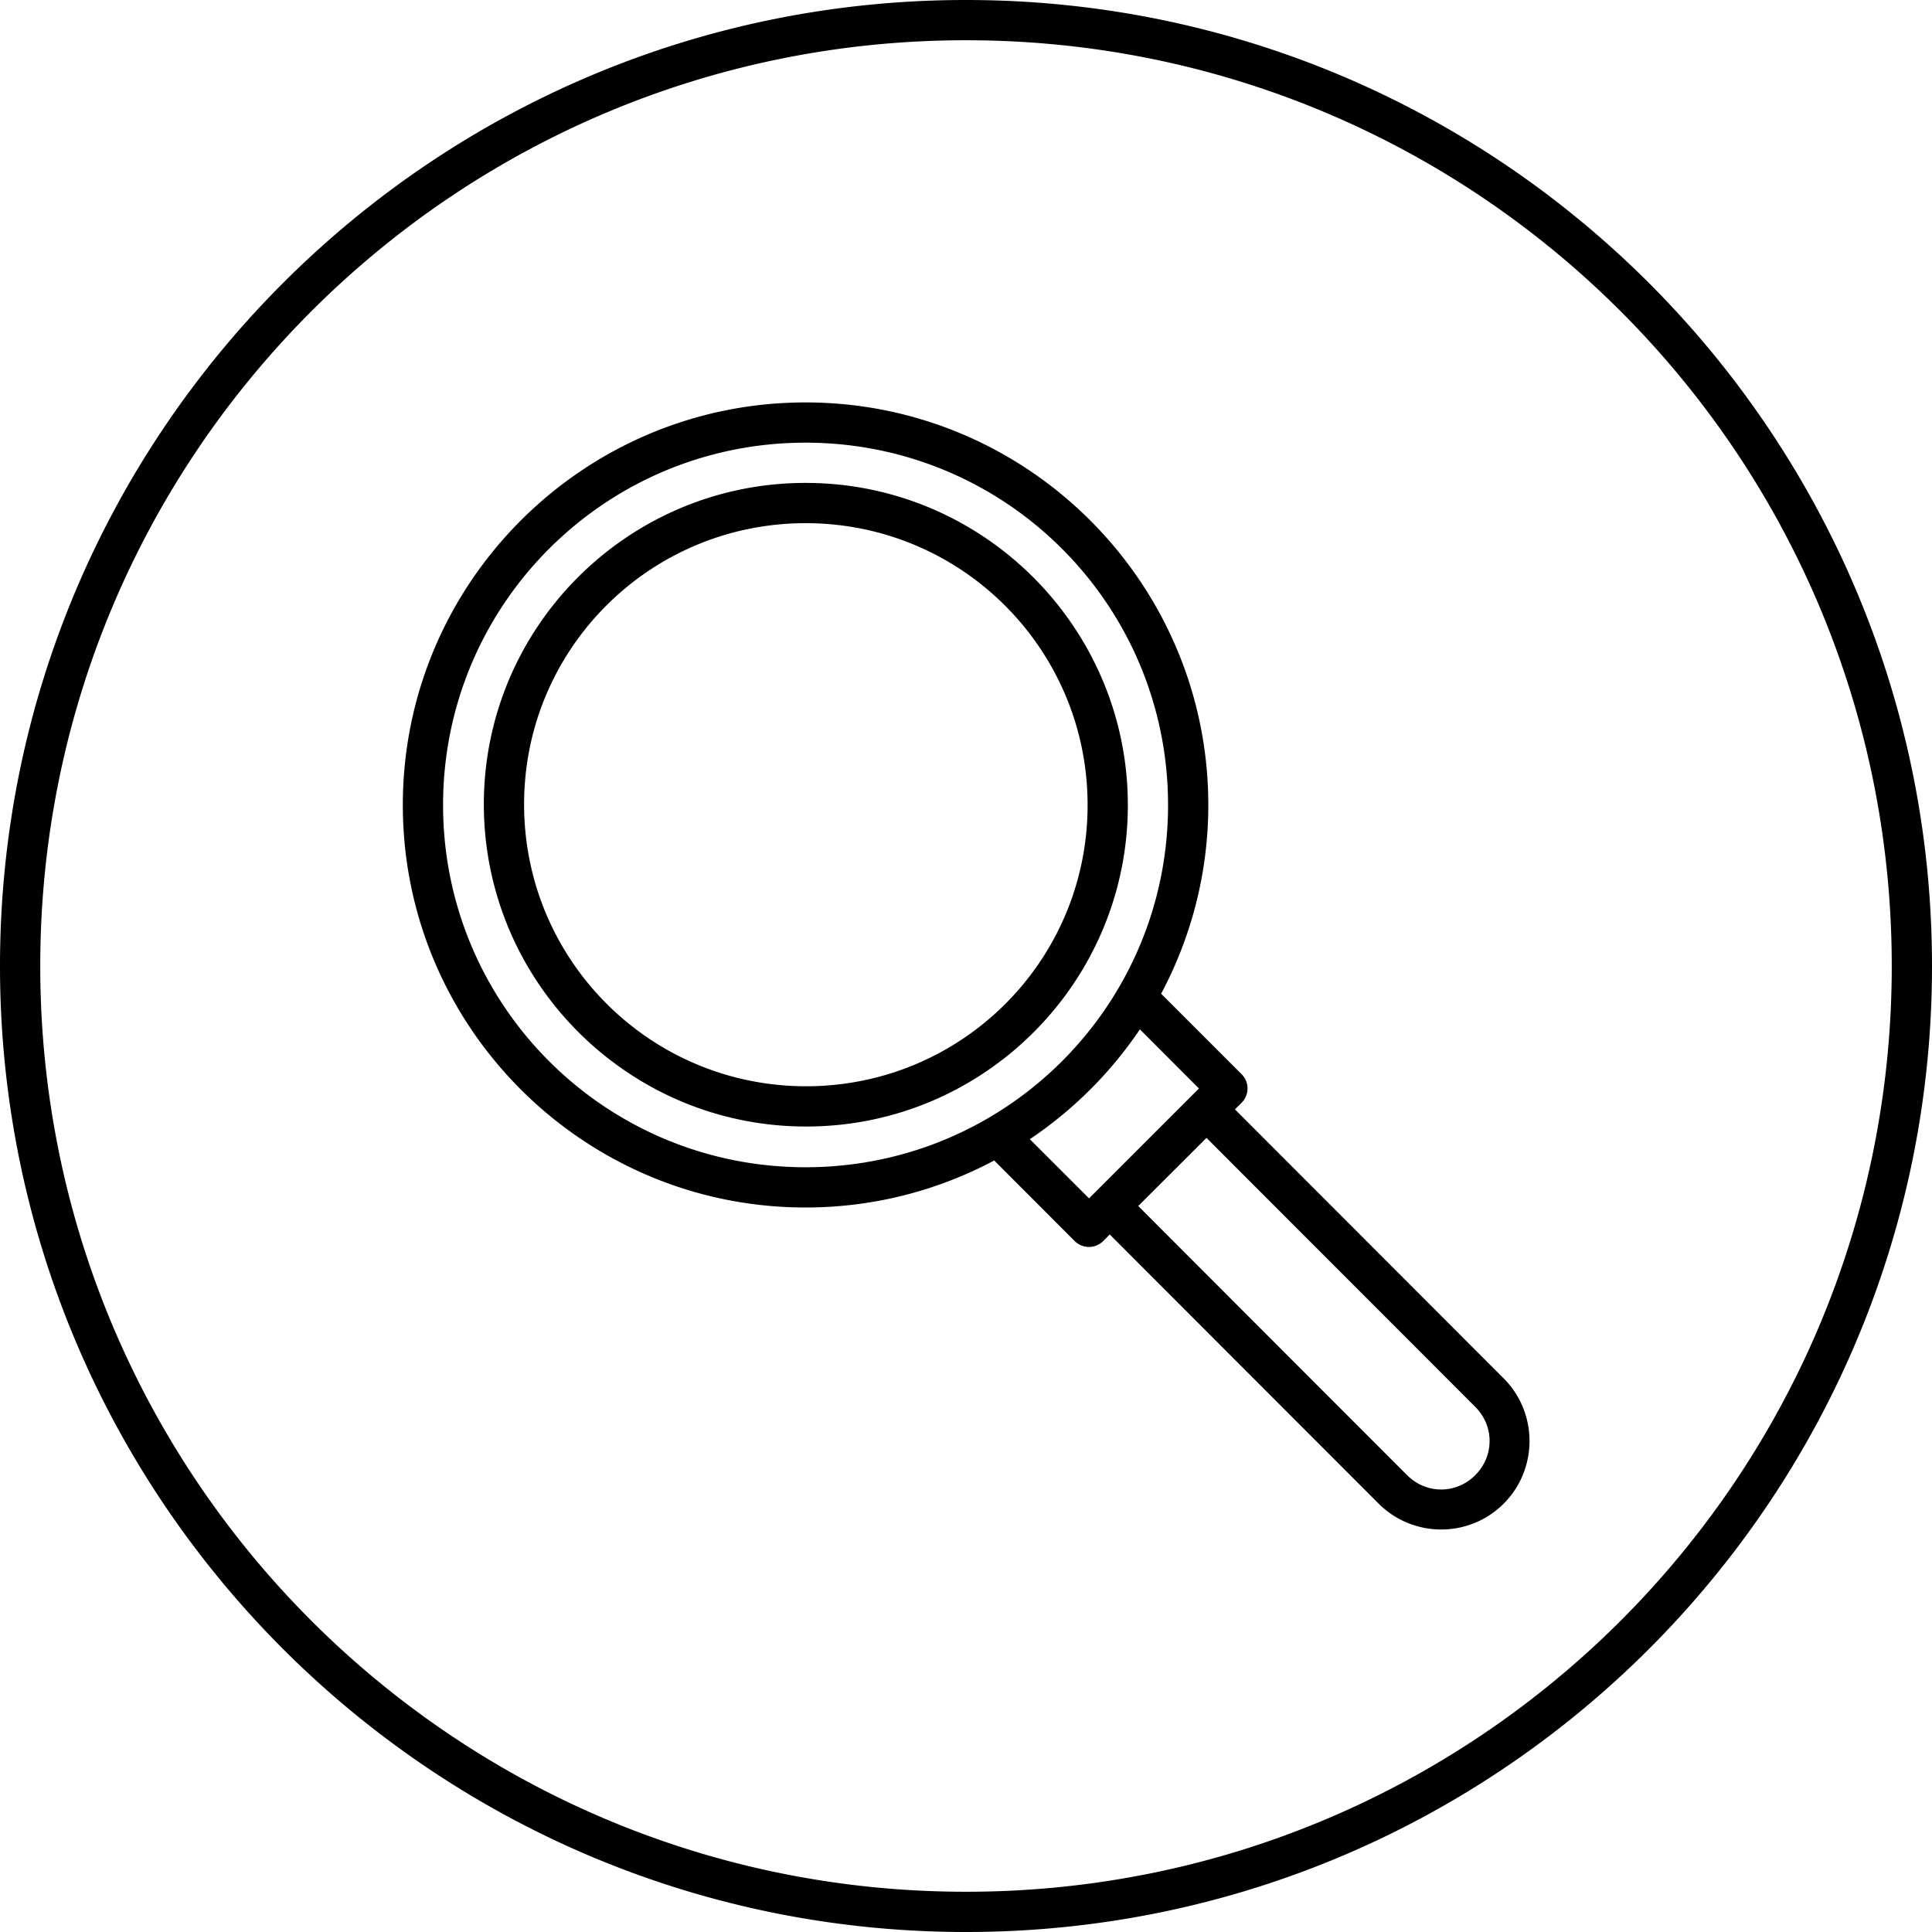 <svg xmlns="http://www.w3.org/2000/svg" width="48" height="48" viewBox="0 0 48 48"><path d="M 24 0 C 10.751 0 -1.1e-005 10.751 0 24 C 0 37.249 10.751 48 24 48 C 37.249 48 48 37.249 48 24 C 48 10.751 37.249 0 24 0 z M 24 1 C 36.708 1 47 11.291 47 24 C 47 36.709 36.708 47 24 47 C 11.292 47 1 36.709 1 24 C 1 11.291 11.292 1 24 1 z M 20.014 9.998 C 14.493 9.998 10.008 14.482 10.008 20 C 10.008 25.518 14.493 30 20.014 30 C 21.707 30 23.302 29.576 24.701 28.832 L 26.701 30.834 A 0.5 0.5 0 0 0 27.408 30.834 L 27.572 30.67 L 29 32.1 L 32.414 35.518 L 34.252 37.357 C 35.107 38.213 36.505 38.215 37.359 37.357 C 38.214 36.502 38.214 35.102 37.359 34.246 L 30.682 27.562 L 30.848 27.396 A 0.5 0.5 0 0 0 30.848 26.689 L 28.848 24.689 C 29.593 23.29 30.02 21.694 30.02 20 C 30.019 14.482 25.534 9.998 20.014 9.998 z M 20.014 10.998 C 24.994 10.998 29.019 15.023 29.02 20 C 29.02 24.977 24.994 29 20.014 29 C 15.033 29 11.008 24.977 11.008 20 C 11.008 15.023 15.033 10.998 20.014 10.998 z M 20.016 11.998 C 15.603 11.996 12.019 15.578 12.021 19.988 C 12.024 24.398 15.613 27.988 20.025 27.988 C 24.438 27.991 28.024 24.408 28.021 19.998 C 28.019 15.588 24.428 11.998 20.016 11.998 z M 20.018 12.998 C 23.89 13 27.019 16.127 27.021 19.996 C 27.024 23.865 23.897 26.988 20.025 26.988 C 16.153 26.986 13.024 23.858 13.021 19.988 C 13.019 16.119 16.146 12.998 20.018 12.998 z M 28.32 25.574 L 29.787 27.043 L 27.057 29.773 L 25.586 28.303 C 26.664 27.578 27.595 26.651 28.32 25.574 z M 29.975 28.27 L 36.652 34.953 C 37.128 35.429 37.127 36.175 36.652 36.65 C 36.177 37.126 35.434 37.124 34.959 36.65 L 33.121 34.811 L 29.707 31.393 L 28.279 29.963 L 29.975 28.27 z " color="#000" font-family="sans-serif" font-weight="400" overflow="visible" white-space="normal" style="line-height:normal;text-indent:0;text-align:start;text-decoration-line:none;text-decoration-style:solid;text-decoration-color:#000;text-transform:none;block-progression:tb;isolation:auto;mix-blend-mode:normal"/></svg>